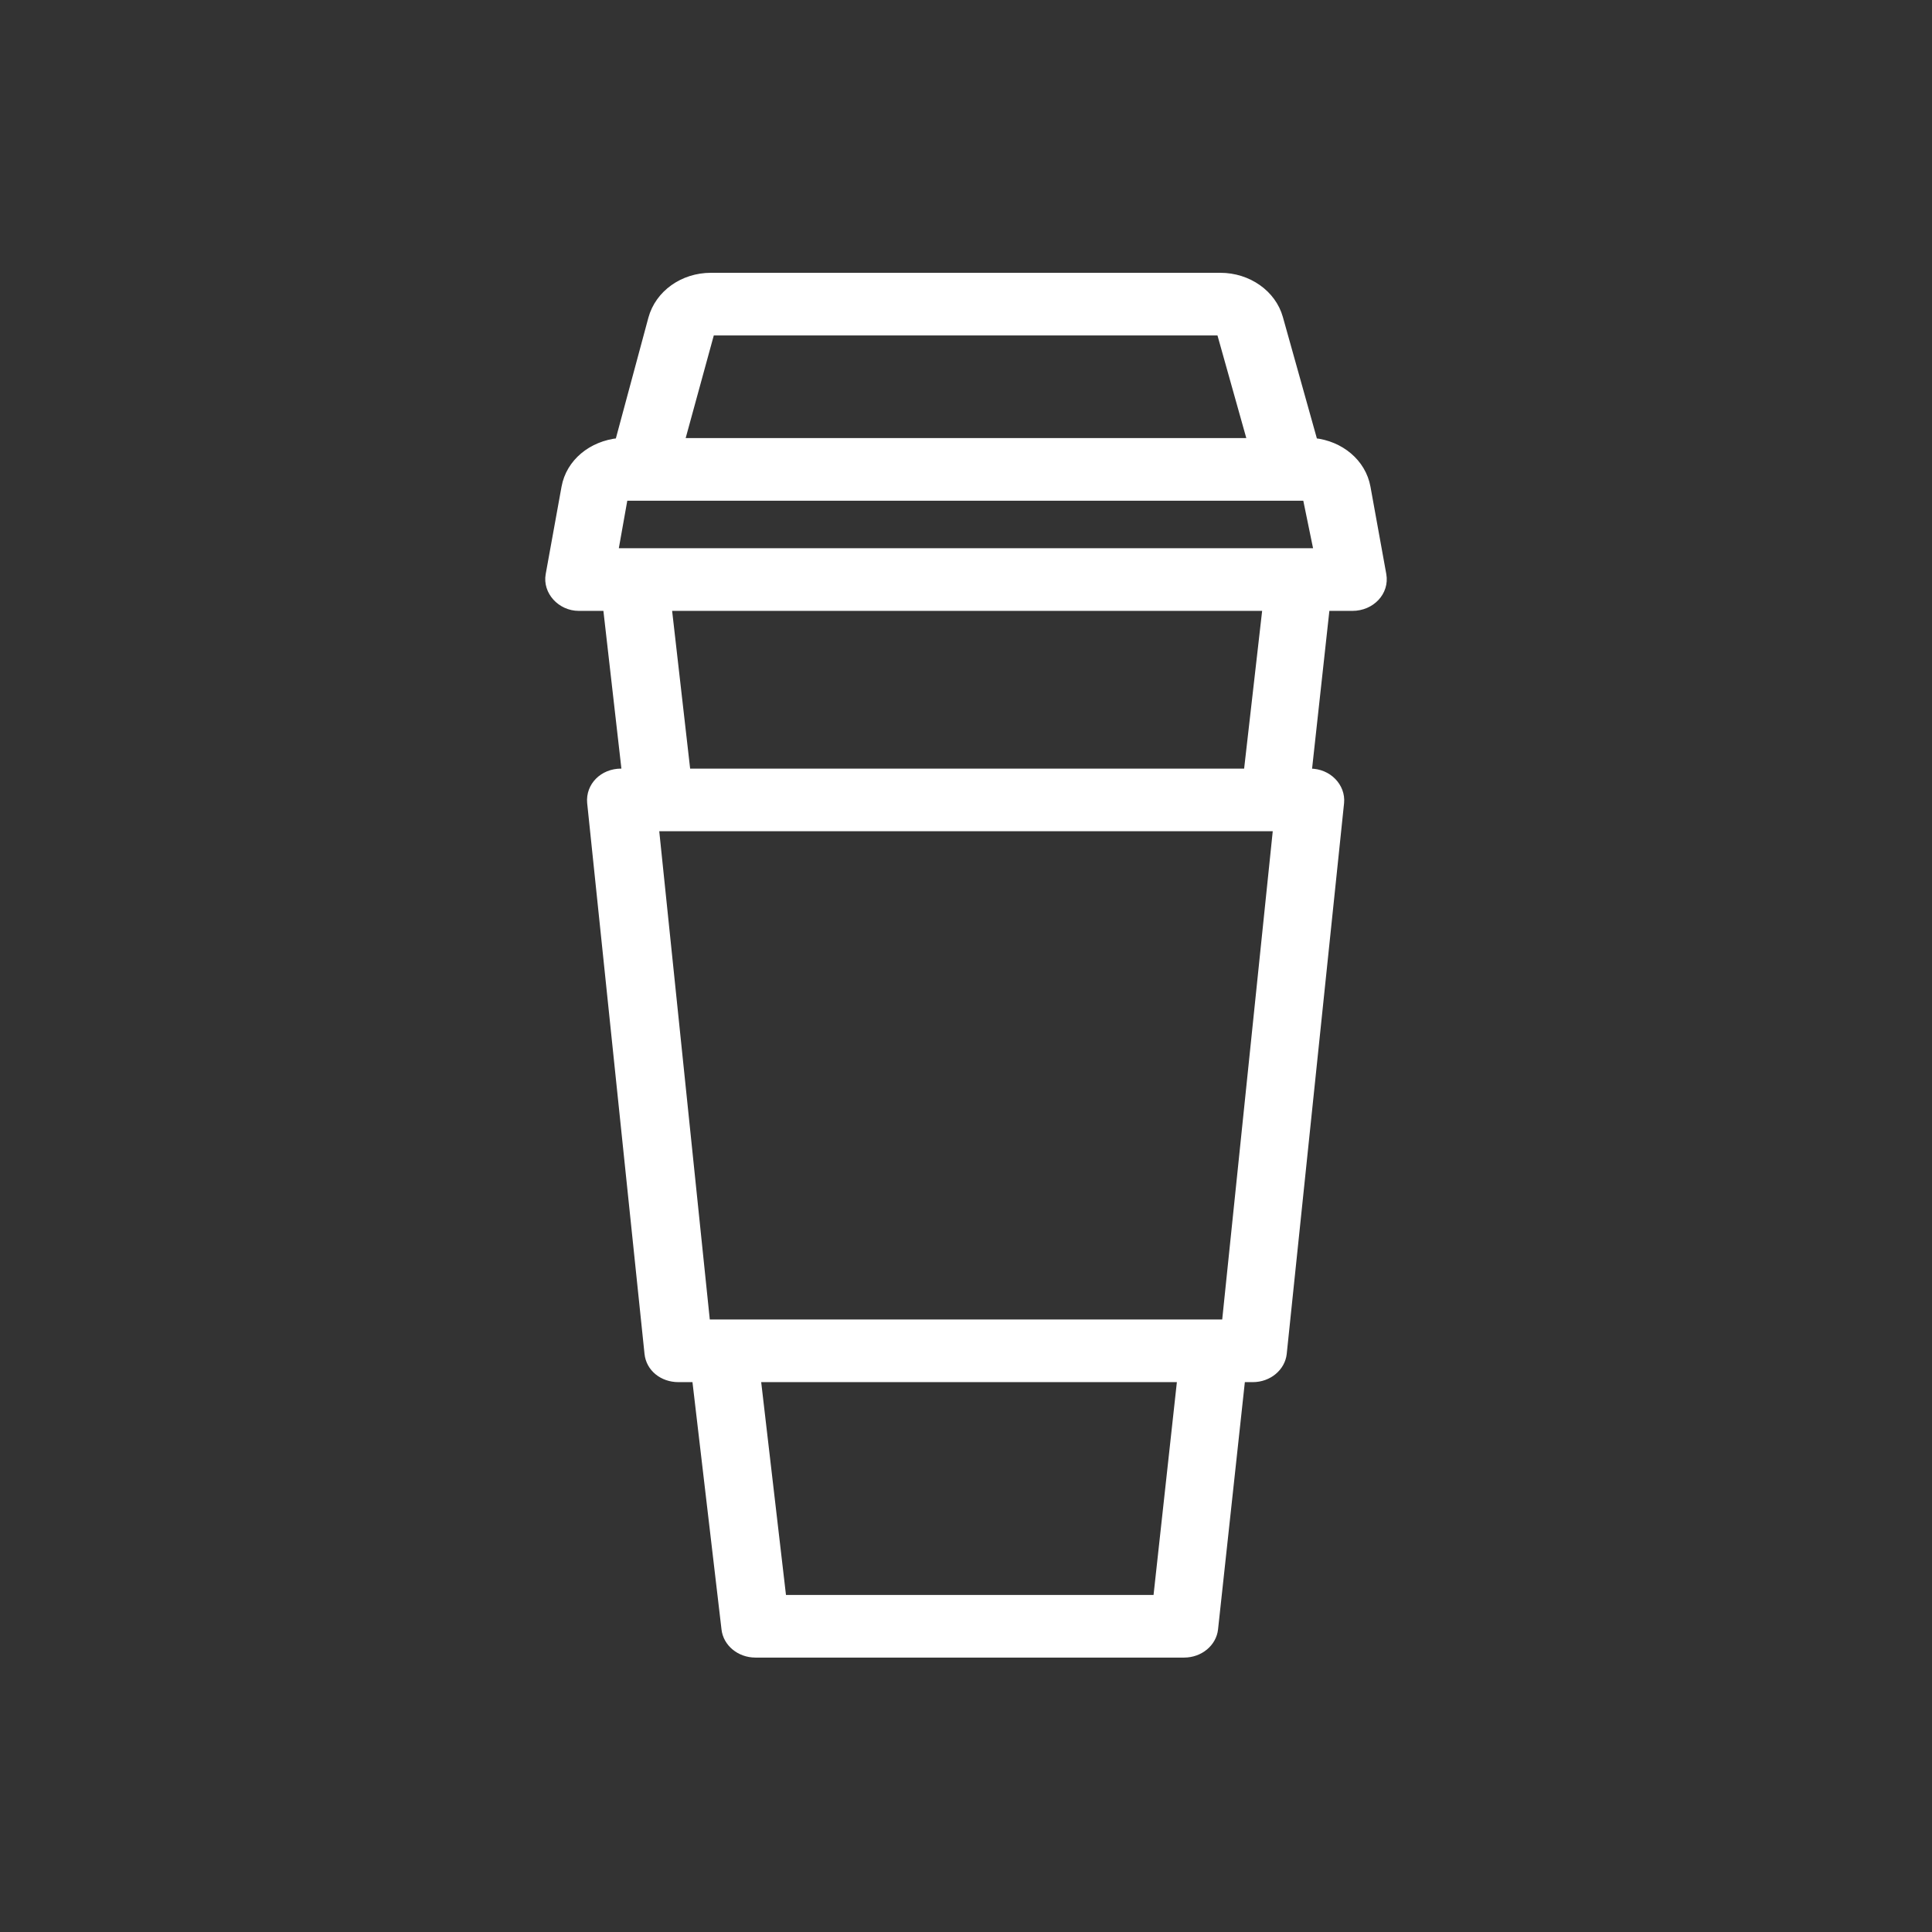 <svg width="256" height="256" xmlns="http://www.w3.org/2000/svg">

 <rect width="100%" height="100%" fill="#333333" stroke="none"/>

 <g>
  <title>background</title>
  <rect fill="none" id="canvas_background" height="402" width="582" y="-1" x="-1"/>
 </g>
 <g>
  <title>Layer 1</title>
  <path id="svg_2" stroke="#fff" fill="#fff" d="m183.2,76.157l-2.1,-11.588c-0.6,-3.285 -3.5,-5.657 -7,-6.022l-4.6,-16.424c-0.9,-3.194 -4.1,-5.475 -7.8,-5.475l-67.5,0c-3.7,0 -6.9,2.281 -7.8,5.566l-4.4,16.333c-3.6,0.365 -6.5,2.737 -7.1,6.022l-2.1,11.588c-0.4,2.19 1.5,4.289 3.9,4.289l3.7,0l2.5,21.899l-0.6,0c-2.4,0 -4.2,1.825 -4,4.015l7.6,72.996c0.2,1.916 1.9,3.285 4,3.285l2.3,0l3.9,33.213c0.2,1.825 1.9,3.285 4,3.285l56.8,0c2.1,0 3.8,-1.46 4,-3.285l3.6,-33.213l1.5,0c2.1,0 3.8,-1.46 4,-3.285l7.6,-72.996c0.2,-2.099 -1.6,-4.015 -4,-4.015l-0.3,0l2.4,-21.899l3.5,0c2.5,0 4.4,-2.007 4,-4.289zm-8.6,-3.011l-2.4,0l-88.2,0l-2.6,0l1.3,-7.3l90.4,0l0,0l1.5,7.3zm-80.4,-29.199l67.5,0l0,0l4.1,14.599l-75.6,0l4,-14.599zm59.1,167.892l-49.6,0l-3.4,-29.199l56.2,0l-3.2,29.199zm9.1,-36.498l-68.8,0l-6.8,-65.697l82.4,0l-6.8,65.697zm2.9,-72.996l-74.3,0l-2.5,-21.899l79.3,0l-2.5,21.899z"/>
 </g>
</svg>
